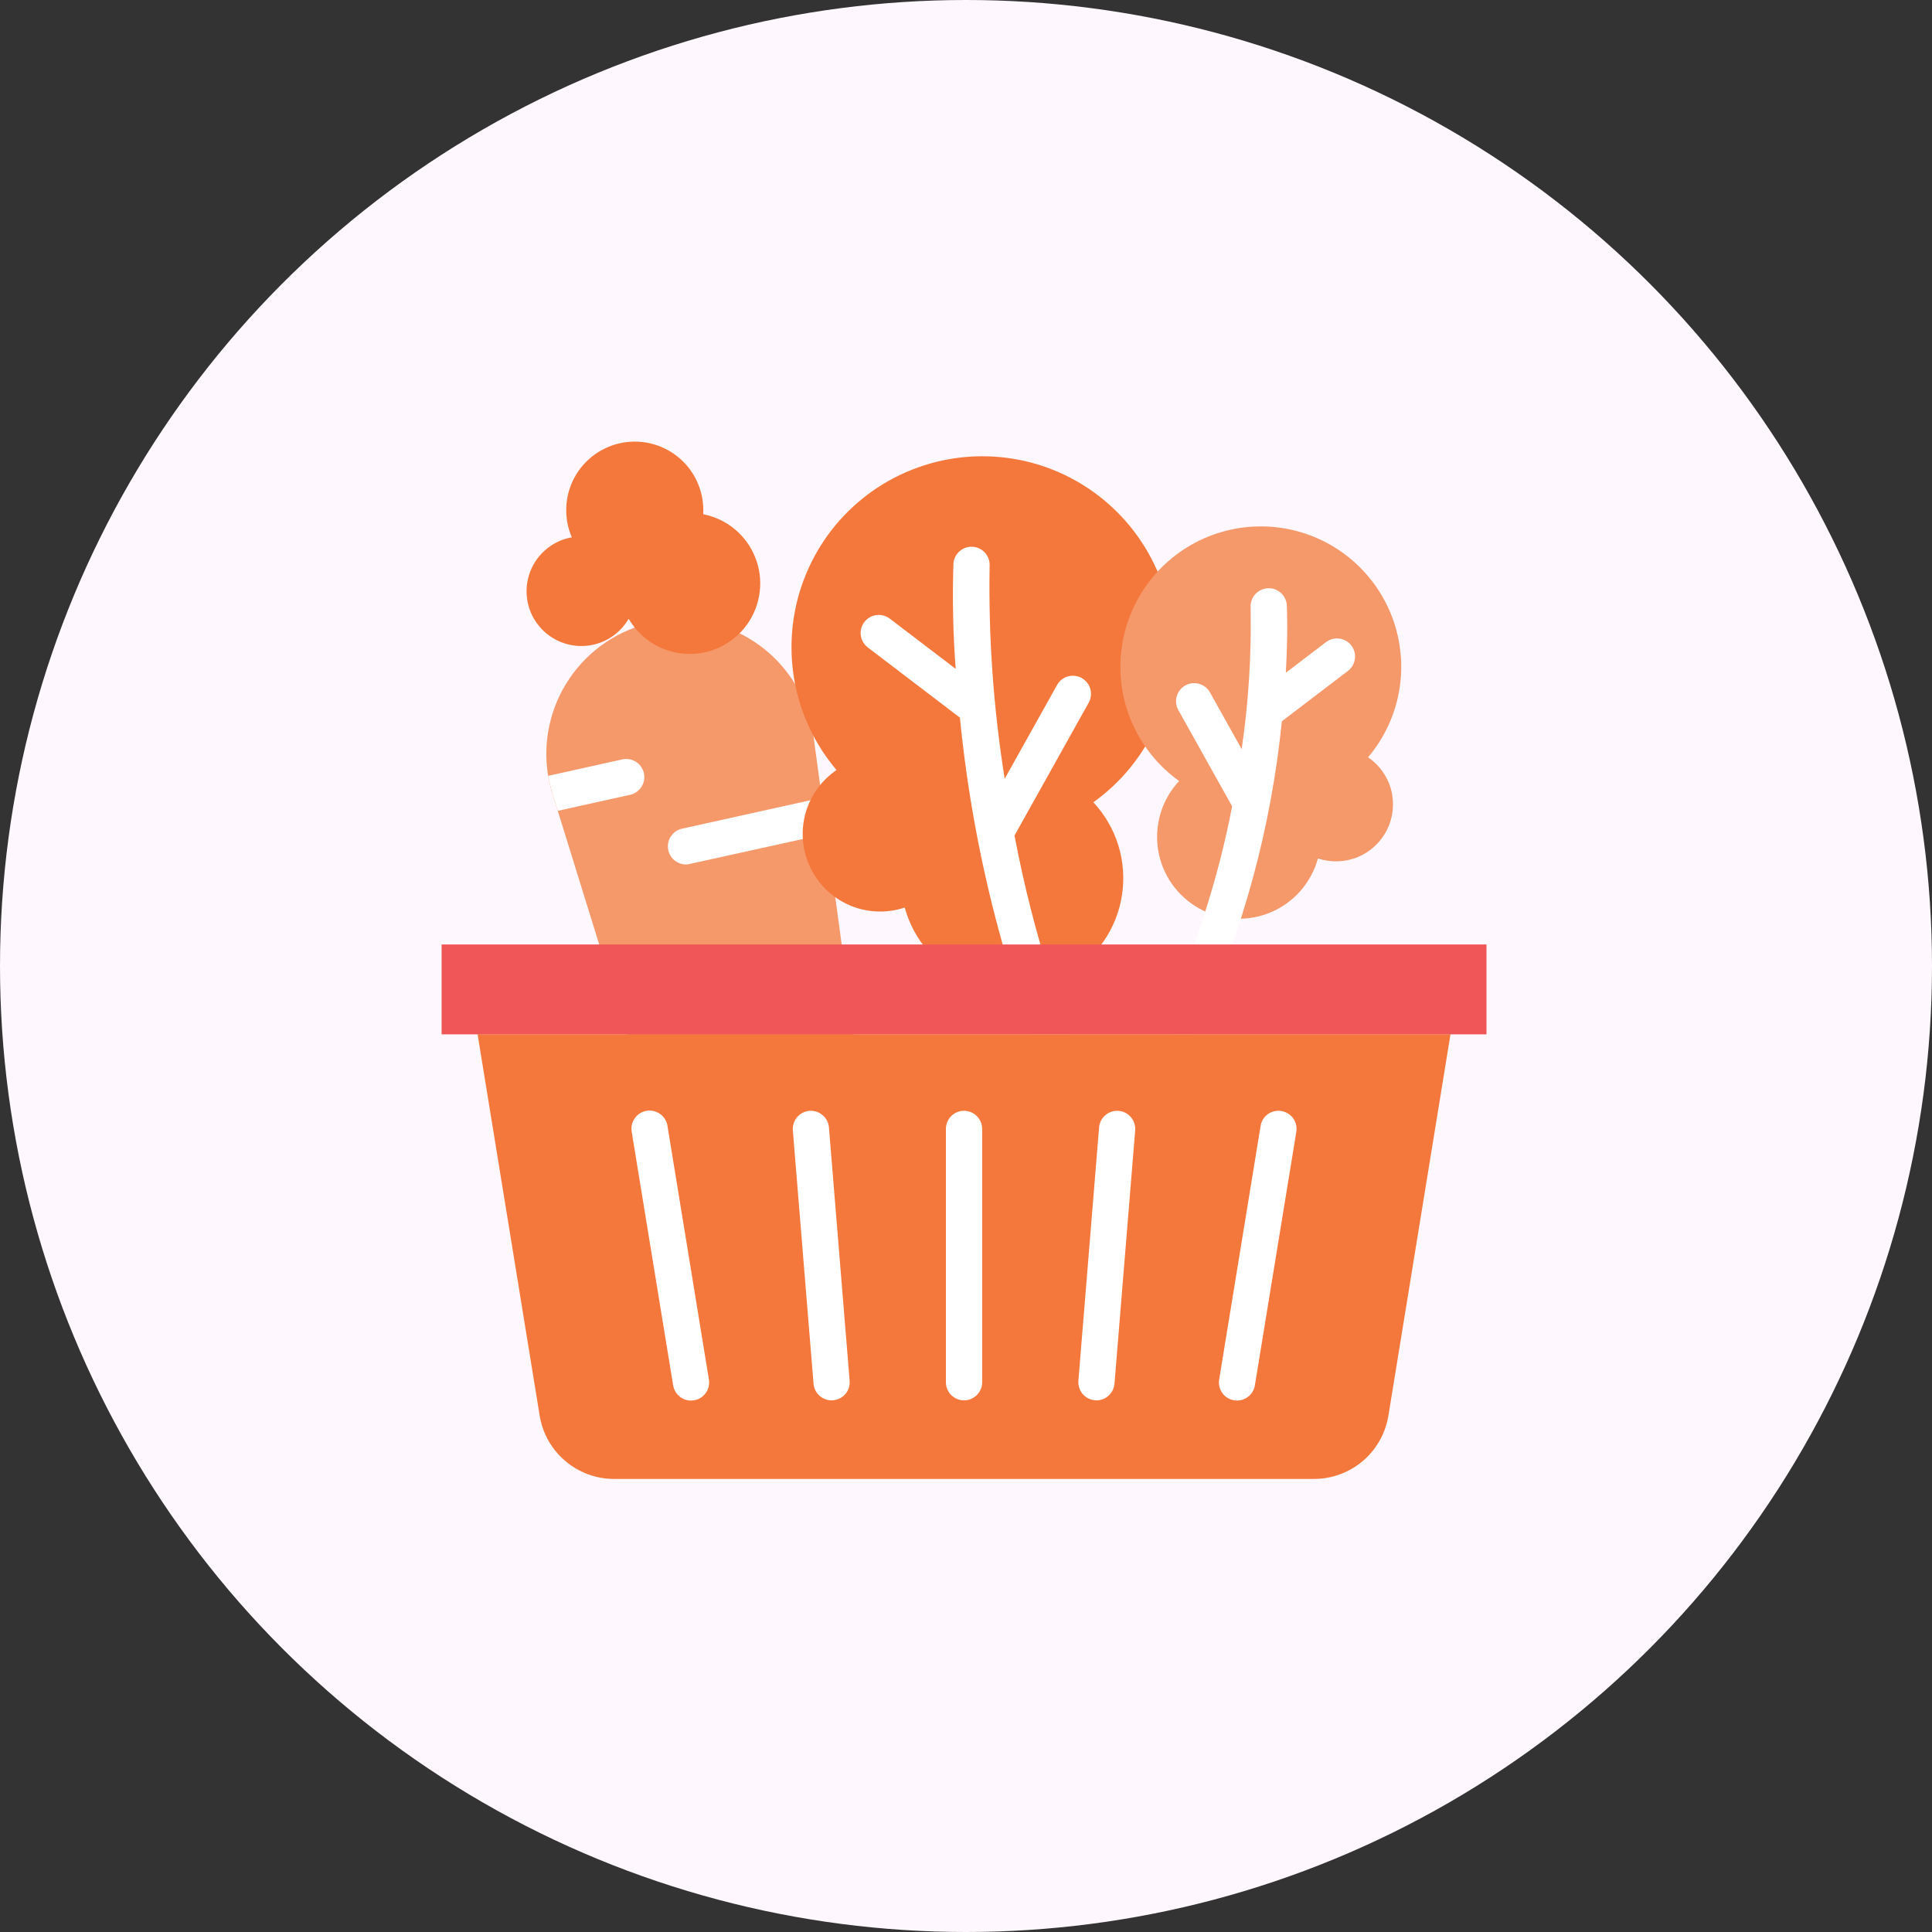 <svg width="35" height="35" viewBox="0 0 35 35" fill="none" xmlns="http://www.w3.org/2000/svg">
<rect x="0" y="0" width="35" height="35" fill="#333333" stroke="none"/>
<circle cx="17.5" cy="17.5" r="17.5" fill="#FEF7FD"/>
<path d="M14.725 24.488C14.321 24.578 13.899 24.512 13.542 24.305C13.184 24.098 12.918 23.764 12.795 23.369L10.105 14.69L10.007 14.374C9.974 14.27 9.949 14.164 9.93 14.056C9.828 13.441 9.966 12.811 10.314 12.295C10.662 11.779 11.195 11.416 11.803 11.281C11.976 11.242 12.152 11.223 12.329 11.223C12.916 11.224 13.484 11.438 13.927 11.825C14.369 12.212 14.657 12.746 14.736 13.328L14.888 14.453L14.976 15.104L16 22.658C16.056 23.068 15.956 23.483 15.72 23.822C15.483 24.161 15.128 24.399 14.725 24.488Z" fill="#F5996B"/>
<path d="M11.421 14.397L10.105 14.689L10.008 14.374C9.975 14.27 9.949 14.164 9.931 14.056C9.931 14.055 9.932 14.054 9.933 14.054C9.934 14.054 9.935 14.054 9.936 14.054L11.279 13.756C11.363 13.739 11.451 13.755 11.523 13.802C11.595 13.849 11.646 13.922 11.665 14.006C11.684 14.09 11.668 14.178 11.623 14.251C11.577 14.324 11.505 14.377 11.421 14.397Z" fill="white"/>
<path d="M14.976 15.104L12.497 15.651C12.474 15.657 12.45 15.66 12.426 15.661C12.345 15.66 12.268 15.63 12.208 15.576C12.148 15.522 12.11 15.447 12.101 15.367C12.093 15.287 12.114 15.206 12.161 15.141C12.208 15.075 12.278 15.029 12.357 15.012L14.861 14.457C14.87 14.455 14.879 14.454 14.888 14.453L14.976 15.104Z" fill="white"/>
<path d="M12.739 9.316C12.75 9.128 12.719 8.941 12.647 8.768C12.576 8.594 12.466 8.439 12.325 8.314C12.185 8.19 12.019 8.098 11.838 8.047C11.658 7.996 11.468 7.986 11.283 8.019C11.098 8.052 10.924 8.126 10.771 8.236C10.619 8.346 10.494 8.489 10.405 8.654C10.317 8.819 10.266 9.002 10.259 9.19C10.251 9.377 10.285 9.564 10.36 9.736C10.347 9.739 10.335 9.738 10.323 9.741C10.161 9.776 10.011 9.85 9.886 9.958C9.76 10.065 9.664 10.202 9.605 10.356C9.546 10.511 9.526 10.677 9.548 10.841C9.569 11.005 9.631 11.16 9.729 11.294C9.826 11.428 9.954 11.535 10.104 11.606C10.252 11.677 10.417 11.71 10.582 11.702C10.747 11.694 10.907 11.644 11.048 11.558C11.189 11.472 11.306 11.352 11.389 11.209C11.496 11.394 11.648 11.55 11.831 11.661C12.013 11.772 12.221 11.835 12.434 11.845C12.648 11.856 12.861 11.812 13.053 11.719C13.245 11.625 13.411 11.485 13.535 11.311C13.659 11.137 13.738 10.934 13.763 10.722C13.789 10.51 13.761 10.295 13.681 10.096C13.602 9.898 13.475 9.722 13.31 9.586C13.145 9.449 12.949 9.357 12.739 9.316Z" fill="#F4783B"/>
<path d="M14.391 12.323C14.497 12.923 14.76 13.485 15.155 13.95C14.874 14.141 14.673 14.426 14.587 14.754C14.501 15.082 14.537 15.43 14.688 15.733C14.838 16.037 15.093 16.276 15.406 16.406C15.719 16.536 16.069 16.548 16.39 16.441C16.471 16.736 16.617 17.008 16.819 17.238C17.02 17.468 17.272 17.649 17.554 17.768C17.835 17.886 18.141 17.939 18.446 17.922C18.751 17.905 19.049 17.819 19.316 17.669C19.583 17.521 19.812 17.313 19.987 17.062C20.162 16.811 20.278 16.524 20.325 16.221C20.372 15.919 20.35 15.611 20.261 15.318C20.171 15.026 20.016 14.758 19.807 14.534C20.31 14.175 20.707 13.687 20.957 13.121C21.207 12.556 21.301 11.934 21.229 11.32C21.157 10.706 20.922 10.123 20.548 9.631C20.174 9.139 19.675 8.756 19.103 8.522C18.53 8.288 17.906 8.213 17.294 8.302C16.683 8.392 16.106 8.644 15.625 9.032C15.144 9.42 14.776 9.93 14.559 10.509C14.342 11.088 14.284 11.714 14.391 12.323Z" fill="#F4783B"/>
<path d="M18.379 15.136L19.723 12.73C19.744 12.693 19.757 12.651 19.762 12.608C19.767 12.566 19.764 12.522 19.752 12.481C19.741 12.439 19.721 12.4 19.694 12.367C19.667 12.333 19.634 12.304 19.597 12.283C19.559 12.262 19.517 12.249 19.475 12.244C19.432 12.239 19.389 12.242 19.347 12.254C19.305 12.265 19.267 12.285 19.233 12.312C19.199 12.338 19.171 12.372 19.15 12.409L18.201 14.108C17.997 12.832 17.905 11.541 17.928 10.249C17.932 10.162 17.902 10.077 17.843 10.012C17.785 9.948 17.703 9.909 17.616 9.905C17.529 9.901 17.444 9.931 17.379 9.99C17.315 10.049 17.276 10.13 17.272 10.217C17.252 10.851 17.265 11.485 17.313 12.117L16.119 11.207C16.084 11.181 16.045 11.162 16.003 11.151C15.962 11.14 15.918 11.137 15.876 11.143C15.833 11.148 15.792 11.163 15.754 11.184C15.717 11.206 15.684 11.235 15.658 11.269C15.632 11.303 15.613 11.343 15.602 11.384C15.591 11.426 15.588 11.469 15.594 11.512C15.606 11.598 15.652 11.677 15.721 11.729L17.39 13.001C17.646 15.612 18.335 18.162 19.428 20.547C19.465 20.625 19.532 20.686 19.614 20.715C19.696 20.745 19.786 20.741 19.865 20.704C19.944 20.667 20.004 20.6 20.034 20.518C20.063 20.436 20.059 20.346 20.022 20.267C19.266 18.631 18.714 16.908 18.379 15.136Z" fill="white"/>
<path d="M25.346 12.521C25.268 12.963 25.074 13.376 24.784 13.719C24.99 13.859 25.139 14.069 25.202 14.31C25.265 14.552 25.239 14.808 25.128 15.031C25.017 15.254 24.829 15.43 24.599 15.526C24.369 15.621 24.112 15.63 23.875 15.552C23.816 15.769 23.708 15.969 23.56 16.139C23.411 16.308 23.227 16.441 23.019 16.528C22.812 16.616 22.587 16.654 22.362 16.642C22.137 16.629 21.919 16.566 21.722 16.456C21.526 16.347 21.357 16.194 21.228 16.009C21.099 15.825 21.014 15.613 20.979 15.391C20.945 15.168 20.961 14.941 21.027 14.726C21.093 14.511 21.207 14.313 21.361 14.149C20.991 13.884 20.699 13.525 20.515 13.109C20.33 12.694 20.261 12.236 20.314 11.784C20.367 11.332 20.54 10.903 20.815 10.541C21.091 10.179 21.458 9.897 21.879 9.725C22.3 9.553 22.759 9.497 23.21 9.563C23.66 9.629 24.084 9.814 24.438 10.1C24.792 10.386 25.063 10.761 25.223 11.187C25.382 11.613 25.425 12.073 25.346 12.521Z" fill="#F5996B"/>
<path d="M24.481 11.695C24.429 11.626 24.351 11.58 24.264 11.569C24.178 11.557 24.091 11.58 24.021 11.633L23.294 12.188C23.334 11.473 23.315 11.022 23.312 10.969C23.31 10.926 23.3 10.883 23.281 10.845C23.263 10.806 23.237 10.771 23.205 10.742C23.173 10.713 23.136 10.69 23.095 10.675C23.055 10.661 23.011 10.655 22.968 10.657C22.925 10.659 22.883 10.669 22.844 10.688C22.805 10.706 22.77 10.732 22.741 10.764C22.712 10.796 22.689 10.833 22.675 10.874C22.66 10.915 22.654 10.958 22.656 11.001C22.673 11.861 22.619 12.721 22.494 13.572L21.92 12.544C21.899 12.506 21.871 12.473 21.837 12.446C21.803 12.419 21.764 12.4 21.723 12.388C21.681 12.376 21.638 12.373 21.595 12.378C21.552 12.383 21.511 12.396 21.474 12.417C21.436 12.438 21.403 12.466 21.376 12.5C21.349 12.534 21.329 12.573 21.318 12.614C21.306 12.656 21.302 12.699 21.308 12.742C21.313 12.785 21.326 12.826 21.347 12.864L22.321 14.607C22.075 15.893 21.673 17.143 21.124 18.331C21.087 18.409 21.083 18.5 21.112 18.581C21.142 18.663 21.203 18.73 21.281 18.767C21.36 18.804 21.45 18.808 21.532 18.779C21.614 18.749 21.681 18.689 21.718 18.61C22.521 16.858 23.029 14.985 23.222 13.067L24.419 12.154C24.488 12.101 24.534 12.023 24.545 11.937C24.557 11.851 24.534 11.764 24.481 11.695Z" fill="white"/>
<path d="M23.803 26.792H11.126C10.802 26.793 10.488 26.677 10.241 26.468C9.994 26.258 9.829 25.967 9.777 25.647L8.652 18.737H26.277L25.152 25.647C25.099 25.967 24.935 26.258 24.688 26.468C24.441 26.677 24.127 26.793 23.803 26.792Z" fill="#F4783B"/>
<path d="M8 17.11H26.929V18.738H8V17.11Z" fill="#F05658"/>
<path d="M17.464 20.123C17.377 20.123 17.294 20.158 17.232 20.219C17.171 20.281 17.136 20.364 17.136 20.451V25.041C17.136 25.128 17.171 25.211 17.232 25.273C17.294 25.334 17.377 25.369 17.464 25.369C17.551 25.369 17.635 25.334 17.696 25.273C17.758 25.211 17.793 25.128 17.793 25.041V20.451C17.793 20.364 17.758 20.281 17.696 20.219C17.635 20.158 17.551 20.123 17.464 20.123Z" fill="white"/>
<path d="M14.663 20.124C14.577 20.131 14.496 20.173 14.44 20.239C14.384 20.305 14.356 20.391 14.363 20.478L14.738 25.067C14.745 25.149 14.782 25.226 14.843 25.282C14.903 25.337 14.983 25.369 15.065 25.369C15.074 25.369 15.084 25.369 15.092 25.367C15.179 25.36 15.259 25.319 15.316 25.253C15.372 25.186 15.399 25.1 15.392 25.014L15.017 20.424C15.01 20.338 14.969 20.257 14.902 20.201C14.836 20.145 14.75 20.117 14.663 20.124Z" fill="white"/>
<path d="M12.092 20.398C12.086 20.355 12.071 20.314 12.048 20.277C12.026 20.24 11.996 20.208 11.961 20.182C11.926 20.157 11.886 20.138 11.844 20.128C11.801 20.118 11.758 20.116 11.715 20.123C11.672 20.13 11.631 20.146 11.594 20.169C11.557 20.192 11.525 20.222 11.5 20.257C11.475 20.293 11.457 20.333 11.447 20.375C11.438 20.418 11.437 20.461 11.444 20.504L12.194 25.093C12.201 25.136 12.216 25.178 12.238 25.215C12.261 25.252 12.291 25.284 12.326 25.31C12.361 25.335 12.401 25.354 12.443 25.364C12.485 25.374 12.529 25.375 12.572 25.368C12.615 25.361 12.656 25.346 12.693 25.323C12.729 25.3 12.761 25.27 12.786 25.235C12.812 25.199 12.829 25.159 12.839 25.117C12.848 25.074 12.85 25.03 12.842 24.988L12.092 20.398Z" fill="white"/>
<path d="M20.265 20.124C20.222 20.121 20.179 20.125 20.138 20.139C20.097 20.152 20.059 20.173 20.026 20.201C19.993 20.229 19.966 20.263 19.946 20.301C19.927 20.339 19.915 20.381 19.911 20.424L19.536 25.014C19.529 25.1 19.557 25.186 19.613 25.253C19.669 25.319 19.75 25.36 19.836 25.367C19.845 25.367 19.855 25.369 19.863 25.369C19.946 25.369 20.025 25.337 20.085 25.282C20.146 25.226 20.183 25.149 20.19 25.067L20.565 20.478C20.572 20.391 20.544 20.305 20.488 20.239C20.432 20.173 20.352 20.131 20.265 20.124Z" fill="white"/>
<path d="M23.213 20.127C23.171 20.12 23.127 20.121 23.085 20.131C23.043 20.141 23.003 20.159 22.968 20.184C22.933 20.209 22.904 20.241 22.881 20.278C22.858 20.314 22.843 20.355 22.837 20.398L22.087 24.987C22.079 25.03 22.08 25.074 22.09 25.116C22.099 25.159 22.117 25.199 22.142 25.234C22.167 25.27 22.199 25.3 22.236 25.323C22.273 25.346 22.314 25.361 22.357 25.368C22.4 25.375 22.444 25.373 22.486 25.363C22.528 25.353 22.568 25.335 22.603 25.309C22.638 25.284 22.668 25.252 22.69 25.214C22.713 25.177 22.728 25.136 22.734 25.093L23.484 20.504C23.498 20.418 23.477 20.33 23.427 20.259C23.376 20.189 23.299 20.141 23.213 20.127Z" fill="white"/>
</svg>
